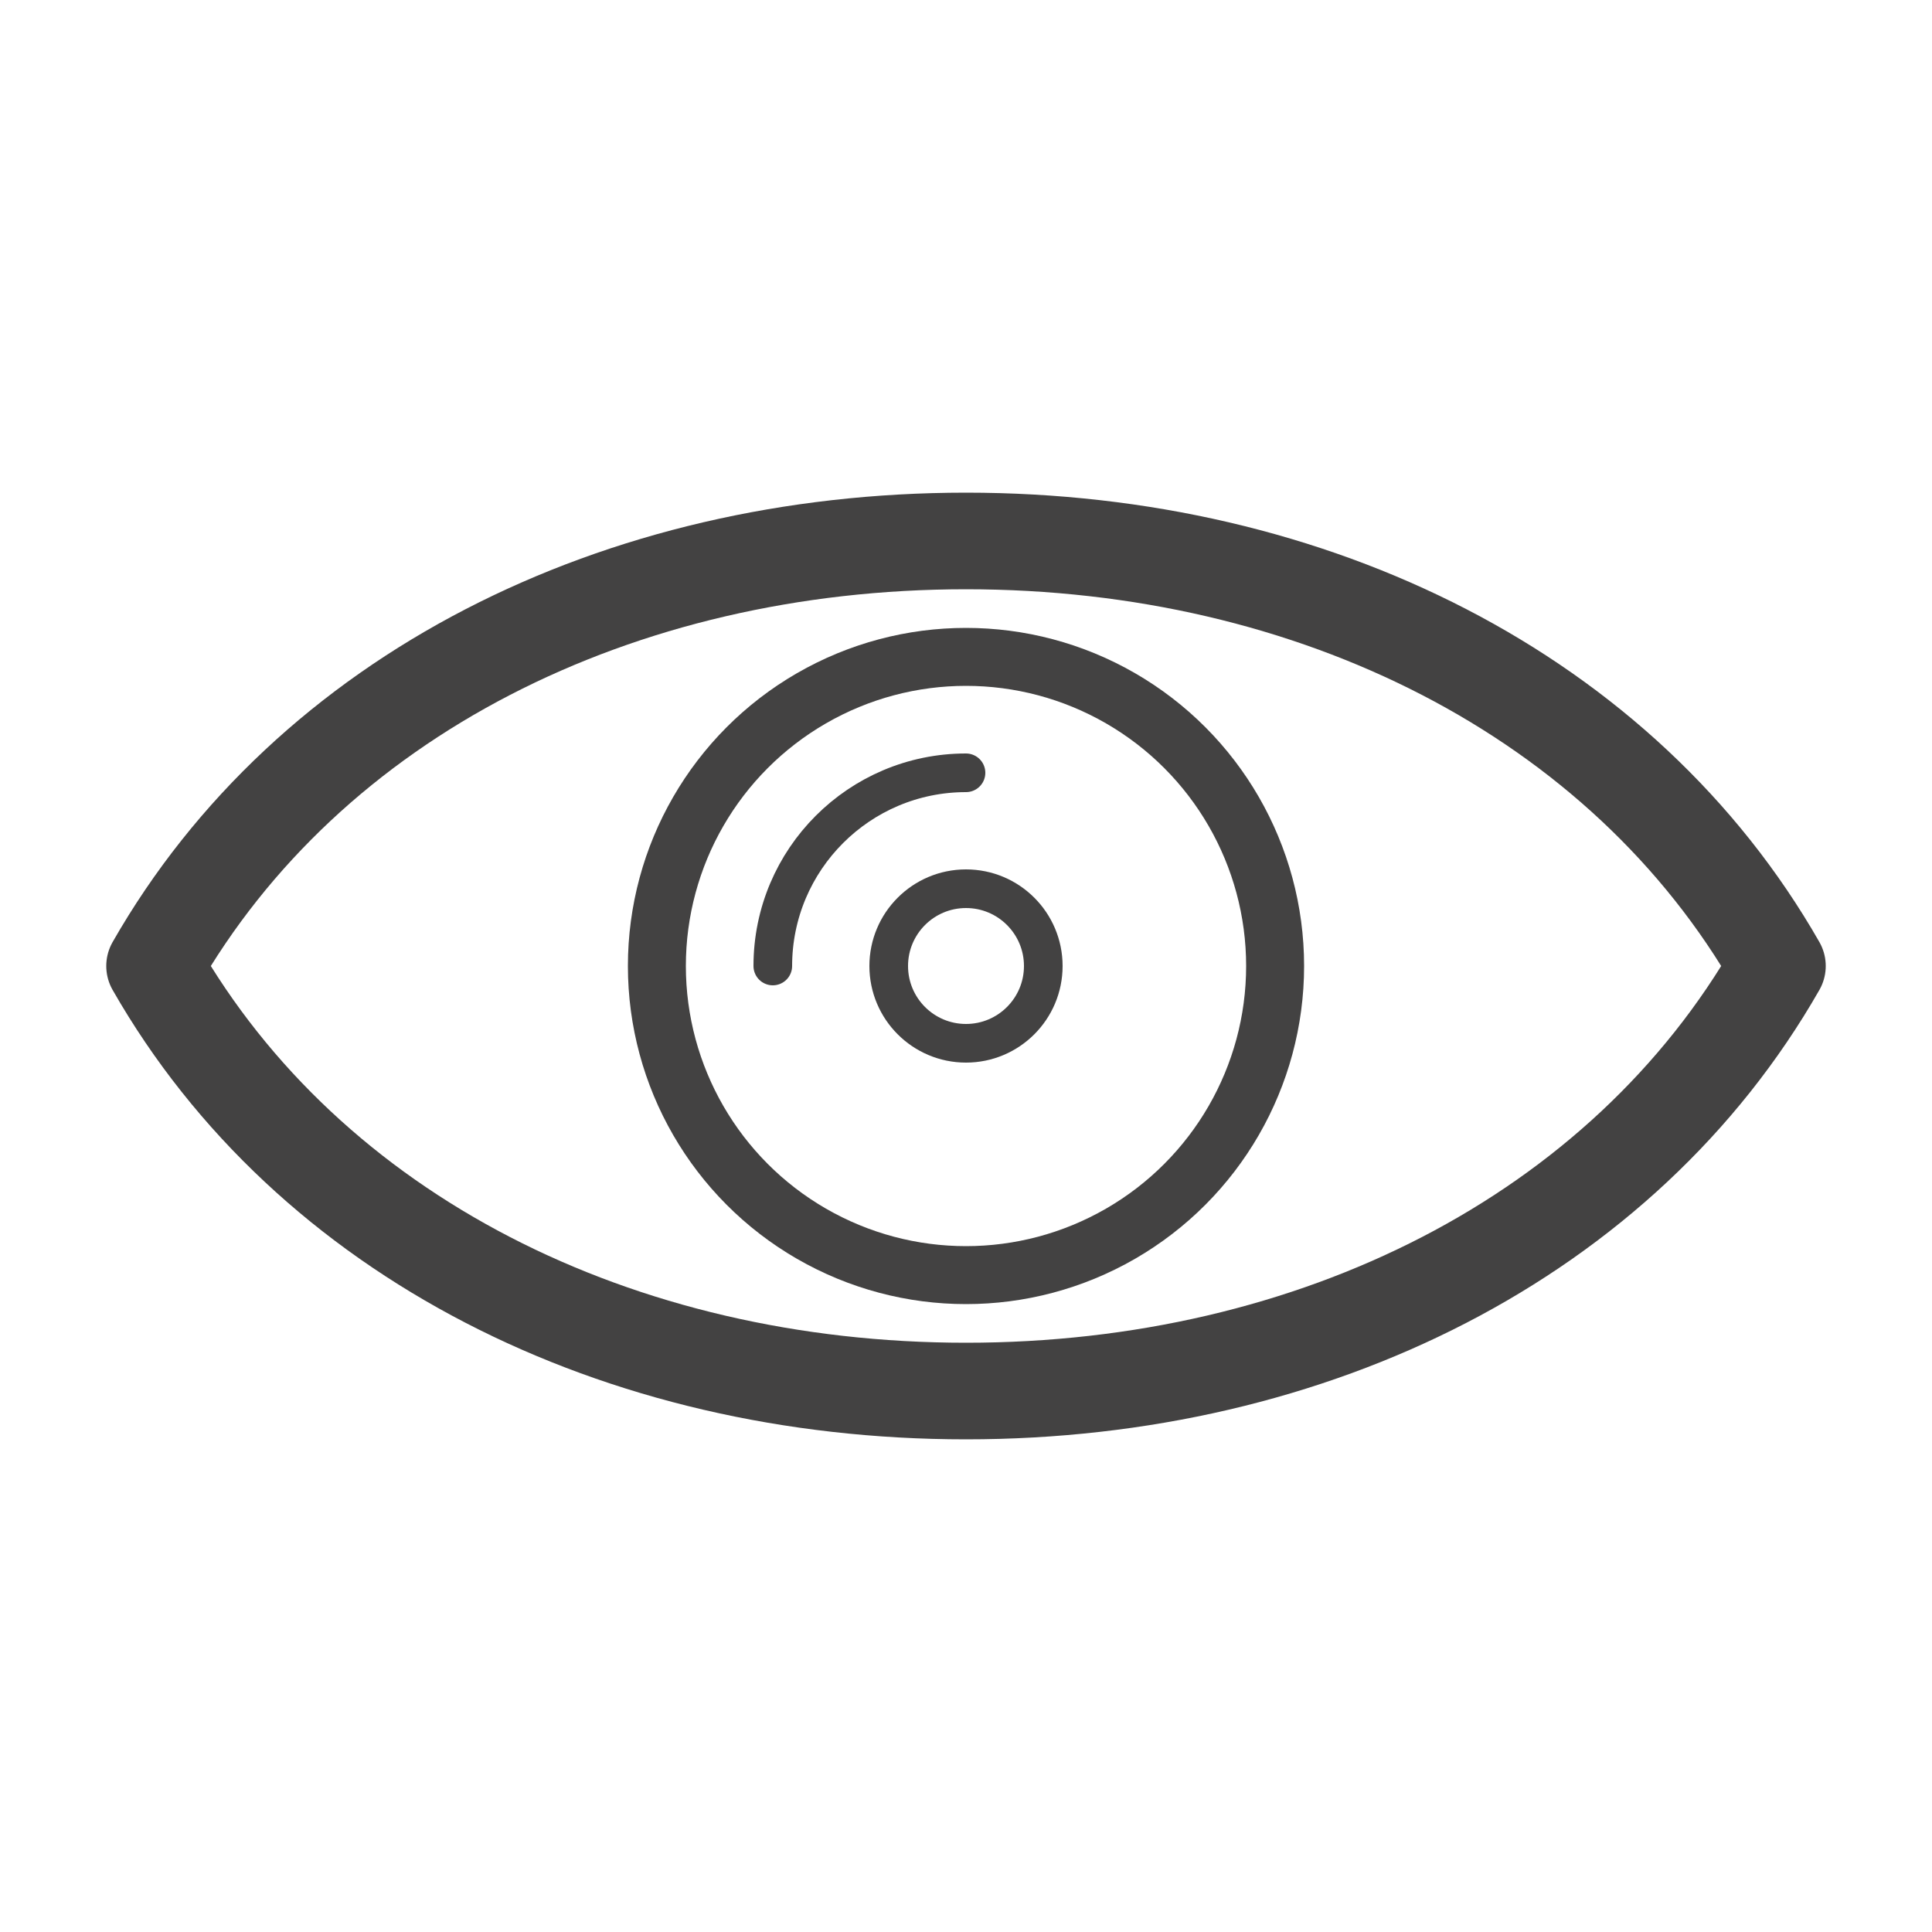 <?xml version="1.0" encoding="UTF-8"?>
<!DOCTYPE svg PUBLIC "-//W3C//DTD SVG 1.1//EN" "http://www.w3.org/Graphics/SVG/1.1/DTD/svg11.dtd">

<svg xmlns="http://www.w3.org/2000/svg" xml:space="preserve" width="100%" height="100%" version="1.1" style="shape-rendering:geometricPrecision; text-rendering:geometricPrecision; image-rendering:optimizeQuality; fill-rule:evenodd; clip-rule:evenodd"
viewBox="0 0 5000 5000"
 xmlns:xlink="http://www.w3.org/1999/xlink">
 <defs>
  <style type="text/css">
   <![CDATA[
    .str3 {stroke:#434242;stroke-width:100}
    .str1 {stroke:#434242;stroke-width:150}
    .str0 {stroke:#434242;stroke-width:250;stroke-linejoin:round}
    .str2 {stroke:#434242;stroke-width:100;stroke-linecap:round}
    .fil0 {fill:none}
   ]]>
  </style>
 </defs>
 <g id="Layer_x0020_1">
  <path class="fil0 str0" d="M4600 2500c-400,-700 -1200,-1100 -2100,-1100 -900,0 -1700,400 -2100,1100 400,700 1200,1100 2100,1100 900,0 1700,-400 2100,-1100z"/>
  <circle class="fil0 str1" cx="2500" cy="2500" r="800"/>
  <path class="fil0 str2" d="M2000 2500c0,-276 224,-500 500,-500"/>
  <circle class="fil0 str3" cx="2500" cy="2500" r="200"/>
 </g>
</svg>
